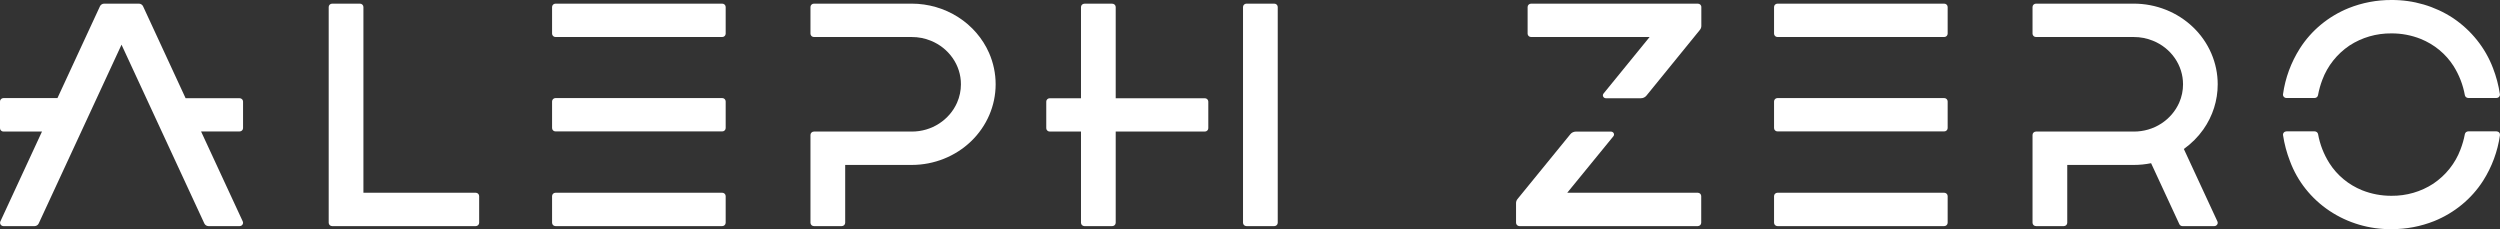 <svg width="240" height="22" viewBox="0 0 240 22" fill="none" xmlns="http://www.w3.org/2000/svg">
<rect x="0" y="0" width="240" height="22" fill="#333333" stroke="none"/>
<path d="M34.888 18.503V0.671C34.888 0.586 34.853 0.504 34.79 0.444C34.728 0.384 34.643 0.35 34.555 0.35H31.888C31.8 0.35 31.715 0.384 31.652 0.444C31.59 0.504 31.555 0.586 31.555 0.671V21.386C31.555 21.471 31.59 21.553 31.652 21.613C31.715 21.673 31.8 21.707 31.888 21.707H45.666C45.754 21.707 45.839 21.673 45.901 21.613C45.964 21.553 45.999 21.471 45.999 21.386V18.824C45.999 18.739 45.964 18.657 45.901 18.597C45.839 18.537 45.754 18.503 45.666 18.503H34.888Z" fill="white"/>
<path d="M69.332 0.35H53.332C53.148 0.35 52.999 0.494 52.999 0.671V3.234C52.999 3.41 53.148 3.554 53.332 3.554H69.332C69.516 3.554 69.665 3.41 69.665 3.234V0.671C69.665 0.494 69.516 0.35 69.332 0.35Z" fill="white"/>
<path d="M69.332 18.503H53.332C53.148 18.503 52.999 18.647 52.999 18.824V21.386C52.999 21.563 53.148 21.707 53.332 21.707H69.332C69.516 21.707 69.665 21.563 69.665 21.386V18.824C69.665 18.647 69.516 18.503 69.332 18.503Z" fill="white"/>
<path d="M69.332 9.414H53.332C53.148 9.414 52.999 9.557 52.999 9.734V12.297C52.999 12.474 53.148 12.617 53.332 12.617H69.332C69.516 12.617 69.665 12.474 69.665 12.297V9.734C69.665 9.557 69.516 9.414 69.332 9.414Z" fill="white"/>
<path d="M186.641 0.35H170.642C170.458 0.35 170.309 0.494 170.309 0.671V3.234C170.309 3.41 170.458 3.554 170.642 3.554H186.641C186.825 3.554 186.975 3.41 186.975 3.234V0.671C186.975 0.494 186.825 0.35 186.641 0.35Z" fill="white"/>
<path d="M186.641 18.503H170.642C170.458 18.503 170.309 18.647 170.309 18.824V21.386C170.309 21.563 170.458 21.707 170.642 21.707H186.641C186.825 21.707 186.975 21.563 186.975 21.386V18.824C186.975 18.647 186.825 18.503 186.641 18.503Z" fill="white"/>
<path d="M186.641 9.414H170.642C170.458 9.414 170.309 9.557 170.309 9.734V12.297C170.309 12.474 170.458 12.617 170.642 12.617H186.641C186.825 12.617 186.975 12.474 186.975 12.297V9.734C186.975 9.557 186.825 9.414 186.641 9.414Z" fill="white"/>
<path d="M122.329 0.35H119.663C119.479 0.35 119.33 0.494 119.33 0.671V21.386C119.33 21.563 119.479 21.707 119.663 21.707H122.329C122.514 21.707 122.663 21.563 122.663 21.386V0.671C122.663 0.494 122.514 0.35 122.329 0.35Z" fill="white"/>
<path d="M115.663 9.431H107.108V0.675C107.108 0.59 107.073 0.509 107.01 0.449C106.948 0.388 106.863 0.355 106.775 0.355H104.108C104.02 0.355 103.935 0.388 103.872 0.449C103.81 0.509 103.775 0.59 103.775 0.675V9.431H100.775C100.687 9.431 100.603 9.464 100.541 9.523C100.478 9.583 100.442 9.663 100.441 9.747V12.31C100.441 12.395 100.477 12.476 100.539 12.536C100.601 12.597 100.686 12.63 100.775 12.63H103.775V21.386C103.775 21.471 103.81 21.553 103.872 21.613C103.935 21.673 104.02 21.707 104.108 21.707H106.775C106.863 21.707 106.948 21.673 107.01 21.613C107.073 21.553 107.108 21.471 107.108 21.386V12.63H115.663C115.751 12.63 115.836 12.597 115.899 12.536C115.961 12.476 115.997 12.395 115.997 12.31V9.747C115.995 9.663 115.96 9.583 115.897 9.523C115.835 9.464 115.751 9.431 115.663 9.431Z" fill="white"/>
<path d="M19.302 12.62H22.999C23.086 12.62 23.169 12.587 23.231 12.53C23.294 12.472 23.33 12.393 23.333 12.31V9.747C23.333 9.662 23.298 9.581 23.235 9.521C23.173 9.461 23.088 9.427 22.999 9.427H17.817L13.735 0.605C13.701 0.53 13.644 0.466 13.573 0.421C13.502 0.376 13.418 0.351 13.333 0.35H10C9.914 0.351 9.83 0.375 9.759 0.42C9.687 0.465 9.63 0.529 9.595 0.605L5.516 9.416H0.334C0.289 9.416 0.245 9.425 0.203 9.442C0.162 9.458 0.125 9.483 0.094 9.514C0.063 9.545 0.038 9.581 0.022 9.621C0.006 9.661 -0.001 9.704 0 9.747V12.31C0 12.395 0.035 12.476 0.098 12.536C0.16 12.597 0.245 12.63 0.334 12.63H4.031L0.031 21.267C0.011 21.315 0.003 21.367 0.009 21.419C0.014 21.47 0.033 21.52 0.062 21.563C0.092 21.606 0.132 21.642 0.179 21.667C0.227 21.692 0.28 21.706 0.334 21.707H3.309C3.395 21.707 3.479 21.683 3.552 21.638C3.624 21.593 3.681 21.528 3.716 21.453L11.666 4.291L19.617 21.453C19.652 21.528 19.709 21.593 19.781 21.638C19.854 21.683 19.938 21.707 20.024 21.707H22.999C23.055 21.707 23.11 21.693 23.159 21.668C23.207 21.642 23.249 21.605 23.279 21.561C23.309 21.516 23.327 21.465 23.332 21.411C23.336 21.358 23.326 21.305 23.304 21.256L19.302 12.62Z" fill="white"/>
<path d="M94.949 5.079C94.331 3.677 93.298 2.482 91.978 1.641C90.658 0.8 89.11 0.351 87.527 0.35H78.138C78.049 0.35 77.965 0.384 77.902 0.444C77.84 0.504 77.805 0.586 77.805 0.671V3.234C77.805 3.319 77.84 3.4 77.902 3.46C77.965 3.52 78.049 3.554 78.138 3.554H87.527C88.158 3.552 88.783 3.673 89.364 3.911C90.207 4.254 90.929 4.825 91.442 5.555C91.971 6.303 92.252 7.188 92.249 8.092C92.249 8.699 92.123 9.299 91.877 9.858C91.519 10.669 90.924 11.363 90.164 11.857C89.386 12.364 88.467 12.633 87.527 12.63H78.138C78.049 12.63 77.965 12.664 77.902 12.724C77.84 12.784 77.805 12.866 77.805 12.951V21.386C77.805 21.471 77.84 21.553 77.902 21.613C77.965 21.673 78.049 21.707 78.138 21.707H80.805C80.893 21.707 80.978 21.673 81.04 21.613C81.103 21.553 81.138 21.471 81.138 21.386V15.834H87.527C89.663 15.833 91.711 15.017 93.222 13.566C94.733 12.114 95.581 10.145 95.582 8.092C95.582 7.057 95.367 6.033 94.949 5.079Z" fill="white"/>
<path d="M211.525 12.421C212.423 11.143 212.903 9.635 212.9 8.092C212.901 7.075 212.692 6.069 212.287 5.129C211.883 4.19 211.29 3.336 210.541 2.617C209.793 1.898 208.905 1.328 207.928 0.939C206.95 0.55 205.903 0.35 204.845 0.35H195.456C195.368 0.35 195.283 0.384 195.22 0.444C195.158 0.504 195.123 0.586 195.123 0.671V3.234C195.123 3.319 195.158 3.4 195.22 3.46C195.283 3.52 195.368 3.554 195.456 3.554H204.845C205.476 3.552 206.101 3.673 206.683 3.911C207.539 4.256 208.27 4.838 208.784 5.582C209.298 6.326 209.572 7.199 209.571 8.092C209.573 8.699 209.448 9.299 209.202 9.858C208.843 10.669 208.248 11.363 207.489 11.857C206.71 12.364 205.79 12.633 204.849 12.63H195.456C195.368 12.63 195.283 12.664 195.22 12.724C195.158 12.784 195.123 12.866 195.123 12.951V21.386C195.123 21.471 195.158 21.553 195.22 21.613C195.283 21.673 195.368 21.707 195.456 21.707H198.123C198.211 21.707 198.296 21.673 198.359 21.613C198.421 21.553 198.456 21.471 198.456 21.386V15.834H204.845C205.403 15.834 205.959 15.778 206.505 15.667L209.216 21.517C209.242 21.573 209.284 21.622 209.338 21.655C209.393 21.689 209.456 21.707 209.52 21.707H212.567C212.622 21.707 212.677 21.693 212.726 21.668C212.775 21.642 212.816 21.605 212.846 21.561C212.877 21.516 212.895 21.465 212.899 21.412C212.903 21.358 212.894 21.305 212.871 21.256L209.649 14.303C210.379 13.781 211.013 13.145 211.525 12.421Z" fill="white"/>
<path d="M162.984 0.351H146.984C146.896 0.351 146.811 0.384 146.749 0.444C146.686 0.504 146.651 0.586 146.651 0.671V3.234C146.651 3.319 146.686 3.4 146.749 3.46C146.811 3.52 146.896 3.554 146.984 3.554H158.362L153.938 8.983C153.905 9.023 153.884 9.072 153.878 9.123C153.872 9.175 153.882 9.226 153.904 9.273C153.928 9.32 153.964 9.359 154.009 9.387C154.054 9.415 154.106 9.43 154.16 9.431H157.529C157.63 9.431 157.729 9.409 157.82 9.366C157.911 9.324 157.991 9.262 158.053 9.186L163.164 2.903C163.264 2.793 163.322 2.653 163.328 2.507V0.671C163.328 0.628 163.32 0.585 163.302 0.546C163.285 0.506 163.259 0.47 163.227 0.44C163.195 0.411 163.157 0.387 163.115 0.372C163.073 0.356 163.029 0.349 162.984 0.351Z" fill="white"/>
<path d="M162.984 18.503H150.456L154.884 13.083C154.917 13.042 154.938 12.994 154.944 12.942C154.95 12.891 154.941 12.839 154.918 12.793C154.894 12.746 154.858 12.707 154.813 12.679C154.768 12.651 154.716 12.636 154.662 12.634H151.284C151.183 12.634 151.083 12.656 150.991 12.699C150.9 12.741 150.82 12.803 150.758 12.88L145.682 19.105C145.59 19.218 145.54 19.357 145.54 19.501V21.386C145.54 21.471 145.575 21.553 145.638 21.613C145.7 21.673 145.785 21.707 145.873 21.707H162.984C163.072 21.707 163.157 21.673 163.22 21.613C163.282 21.553 163.317 21.471 163.317 21.386V18.824C163.317 18.782 163.309 18.74 163.292 18.701C163.275 18.662 163.251 18.627 163.22 18.597C163.189 18.567 163.152 18.544 163.112 18.528C163.071 18.512 163.028 18.503 162.984 18.503Z" fill="white"/>
<path d="M236.955 12.611C236.876 12.611 236.8 12.638 236.74 12.687C236.68 12.736 236.639 12.803 236.626 12.878C236.532 13.378 236.392 13.869 236.208 14.345C235.713 15.672 234.802 16.82 233.602 17.63C232.417 18.405 231.013 18.812 229.58 18.796C228.614 18.801 227.656 18.621 226.764 18.266C225.46 17.738 224.362 16.829 223.624 15.669C223.082 14.813 222.713 13.866 222.535 12.878C222.522 12.803 222.481 12.736 222.421 12.687C222.361 12.638 222.285 12.611 222.207 12.611H219.502C219.455 12.611 219.407 12.621 219.364 12.639C219.321 12.658 219.282 12.686 219.251 12.72C219.219 12.755 219.196 12.795 219.182 12.839C219.168 12.883 219.165 12.929 219.171 12.974C219.3 13.827 219.523 14.664 219.838 15.471C220.552 17.4 221.876 19.066 223.624 20.237C225.373 21.407 227.458 22.023 229.589 21.999C230.997 22.004 232.392 21.739 233.693 21.22C235.633 20.432 237.27 19.083 238.375 17.358C239.225 16.02 239.777 14.528 239.997 12.974C240.003 12.929 239.999 12.883 239.986 12.839C239.972 12.795 239.948 12.755 239.917 12.72C239.886 12.686 239.847 12.658 239.804 12.639C239.76 12.621 239.714 12.611 239.666 12.611H236.955Z" fill="white"/>
<path d="M222.2 9.408C222.279 9.408 222.355 9.381 222.415 9.332C222.476 9.283 222.516 9.215 222.529 9.141C222.623 8.631 222.763 8.131 222.949 7.646C223.445 6.324 224.353 5.181 225.549 4.372C226.735 3.598 228.139 3.191 229.573 3.206C230.538 3.2 231.495 3.381 232.386 3.735C233.692 4.263 234.793 5.17 235.535 6.33C236.079 7.192 236.449 8.145 236.626 9.139C236.64 9.213 236.68 9.281 236.74 9.329C236.8 9.378 236.876 9.405 236.955 9.406H239.657C239.705 9.406 239.752 9.396 239.795 9.377C239.839 9.358 239.878 9.331 239.909 9.296C239.941 9.262 239.964 9.222 239.978 9.178C239.992 9.134 239.997 9.088 239.99 9.043C239.863 8.184 239.639 7.341 239.324 6.529C238.587 4.59 237.248 2.916 235.488 1.732C233.746 0.589 231.682 -0.015 229.573 0C228.166 -0.005 226.772 0.259 225.473 0.778C223.531 1.565 221.895 2.916 220.793 4.643C219.939 5.986 219.386 7.485 219.169 9.045C219.163 9.09 219.166 9.136 219.18 9.18C219.194 9.224 219.217 9.264 219.249 9.299C219.28 9.333 219.319 9.36 219.362 9.379C219.406 9.398 219.452 9.408 219.5 9.408H222.2Z" fill="white"/>
</svg>
